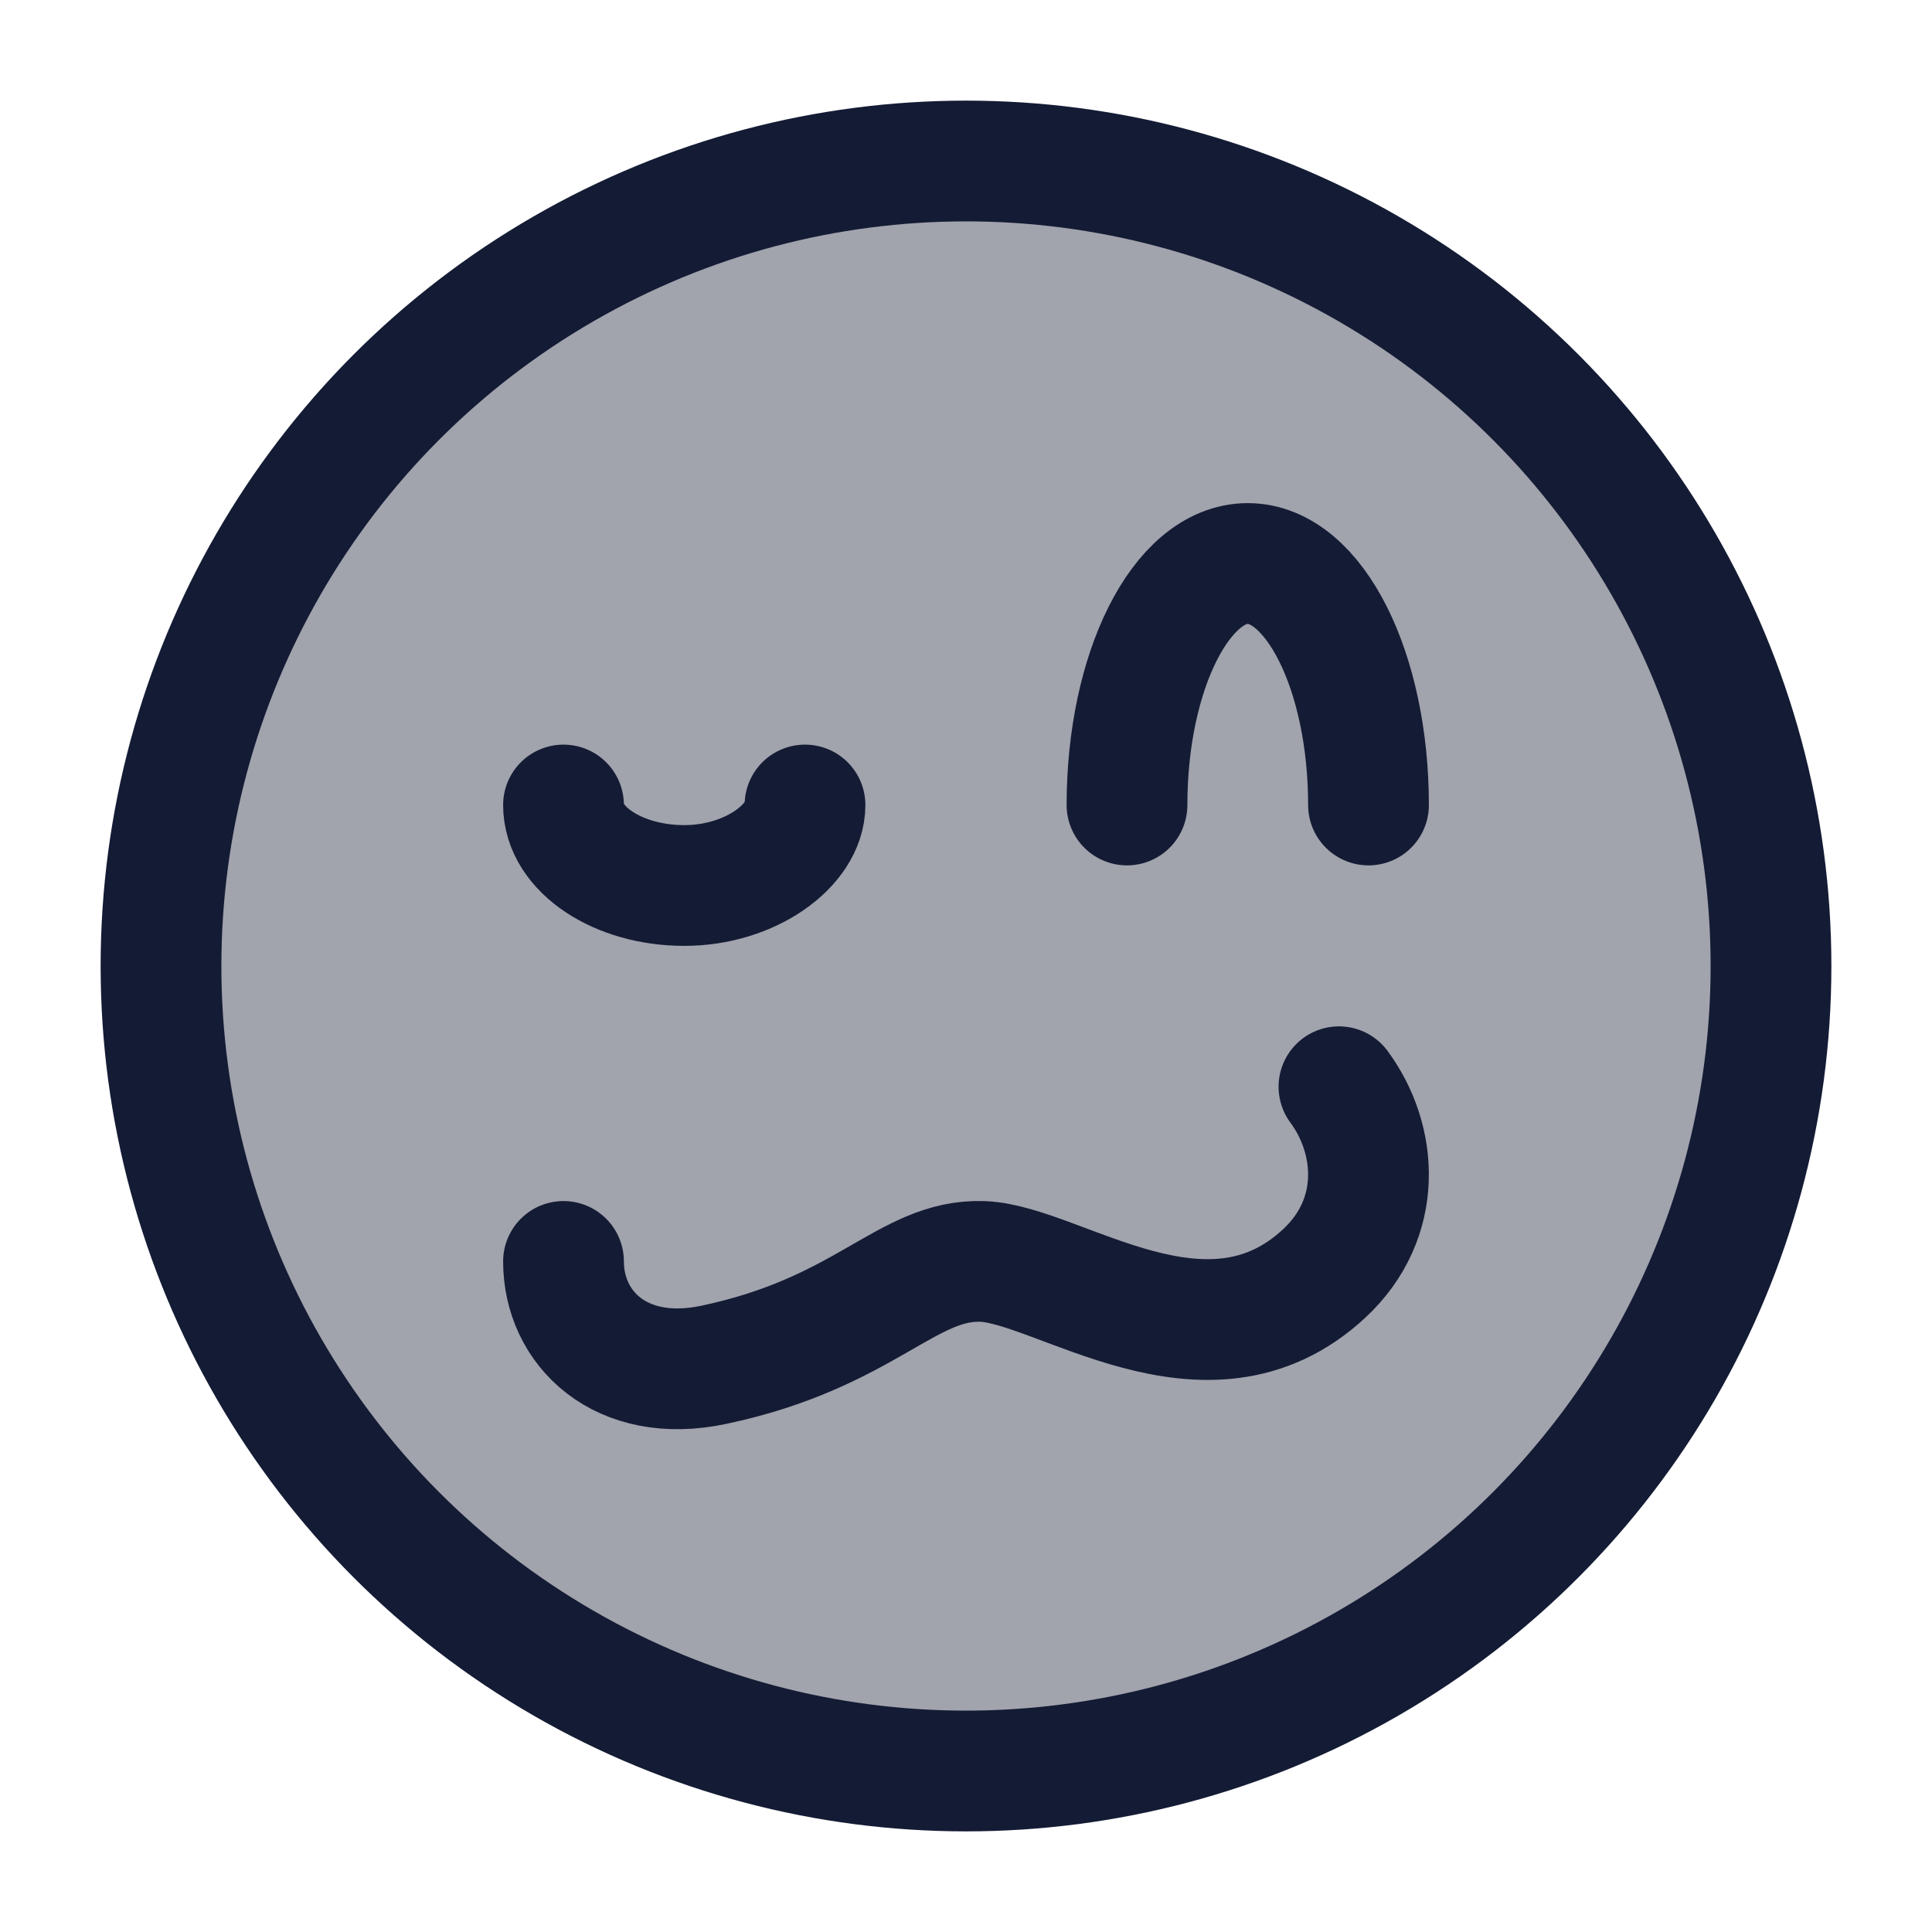 <svg width="24" height="24" viewBox="0 0 24 24" fill="none" xmlns="http://www.w3.org/2000/svg">
<circle opacity="0.4" cx="12" cy="12" r="10" fill="#141B34"/>
<circle cx="12" cy="12" r="10" stroke="#141B34" stroke-width="1.5" stroke-linecap="round" stroke-linejoin="round"/>
<path d="M10 10C10 10.5 9.322 11 8.5 11C7.678 11 7 10.552 7 10" stroke="#141B34" stroke-width="1.5" stroke-linecap="round" stroke-linejoin="round"/>
<path d="M17 10C17 8.343 16.328 7 15.5 7C14.672 7 14 8.343 14 10" stroke="#141B34" stroke-width="1.5" stroke-linecap="round" stroke-linejoin="round"/>
<path d="M16.633 13.5C17.116 14.153 17.187 15.136 16.448 15.821C14.99 17.173 13.148 15.704 12.206 15.67C11.264 15.637 10.762 16.555 8.863 16.955C7.709 17.198 7 16.5 7 15.67" stroke="#141B34" stroke-width="1.5" stroke-linecap="round" stroke-linejoin="round"/>
</svg>
